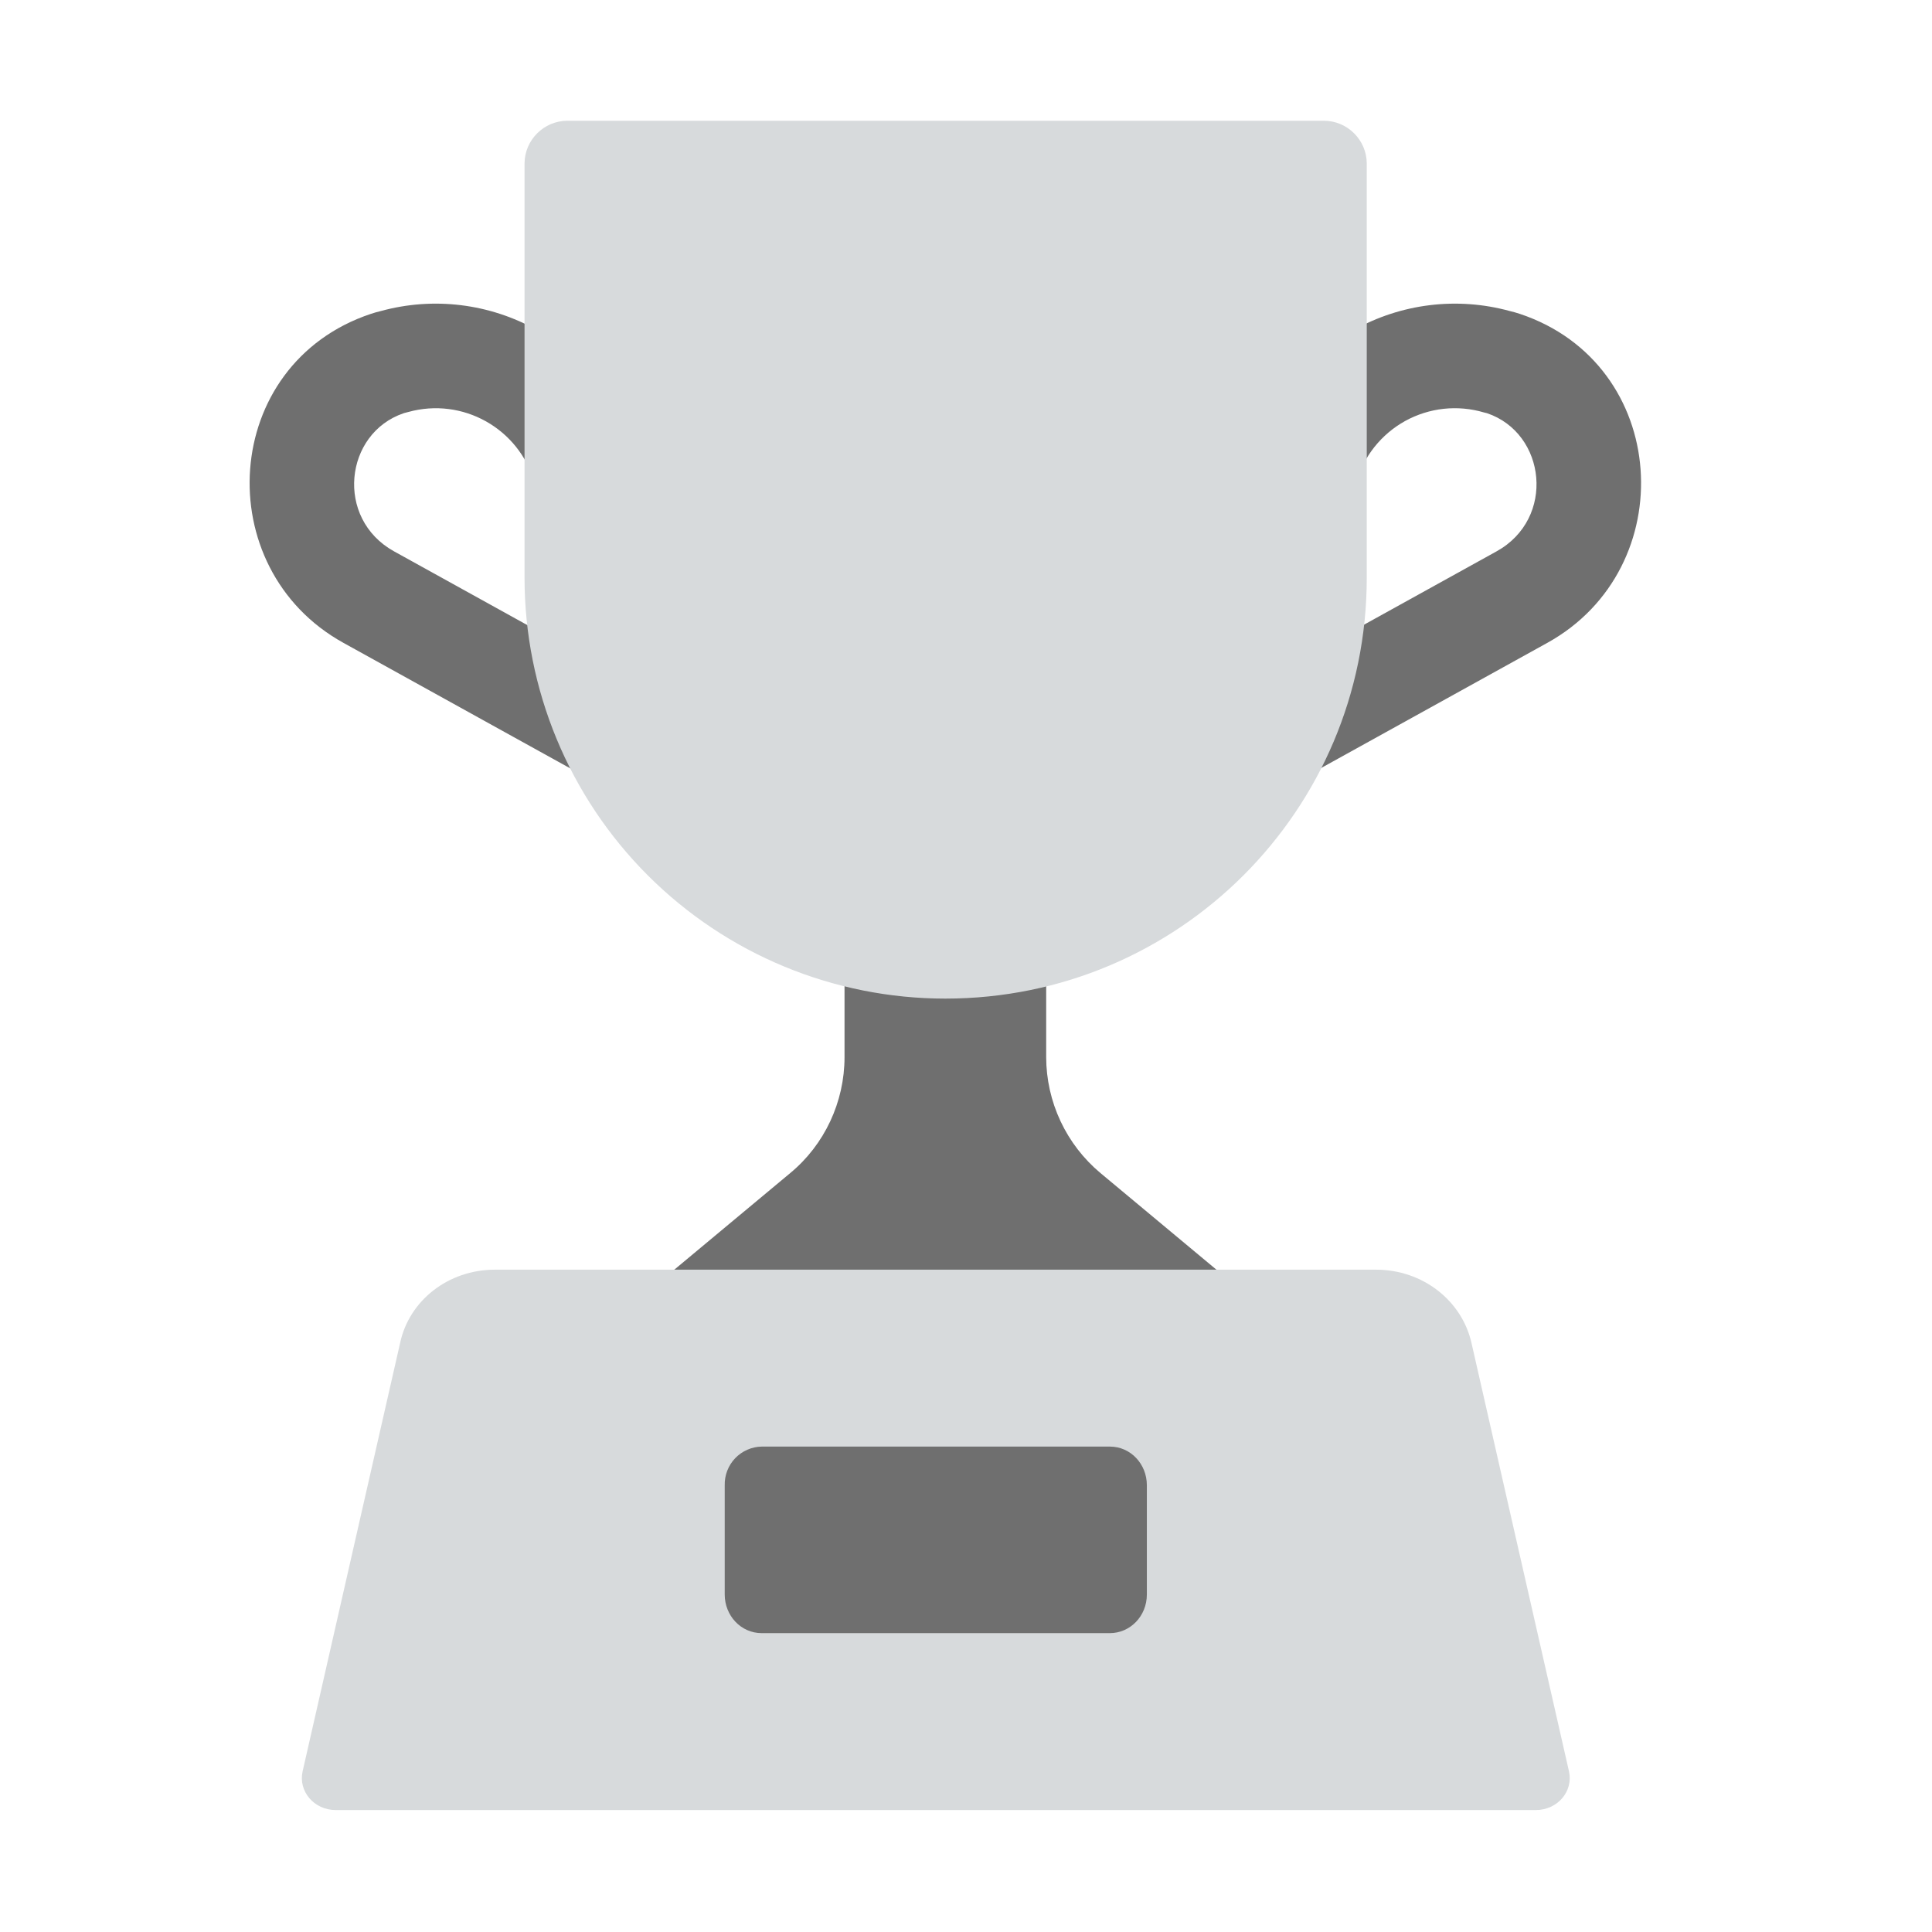 <svg width="72" height="72" viewBox="0 0 72 72" fill="none" xmlns="http://www.w3.org/2000/svg">
<path d="M23.67 16.922C23.11 14.964 21.801 13.306 20.026 12.308C18.251 11.31 16.154 11.053 14.191 11.592C14.067 11.621 13.944 11.656 13.824 11.696C8.214 13.565 7.769 21.177 12.8 23.958L23.983 30.146C24.435 30.396 24.968 30.456 25.465 30.313C25.961 30.17 26.381 29.835 26.631 29.383C26.881 28.93 26.941 28.397 26.798 27.901C26.655 27.404 26.32 26.985 25.868 26.735L14.685 20.547C12.476 19.325 12.834 16.146 15.046 15.399L15.057 15.395L15.214 15.354C17.237 14.792 19.341 15.962 19.924 17.998C19.994 18.244 20.113 18.474 20.272 18.674C20.431 18.875 20.629 19.041 20.853 19.166C21.077 19.29 21.323 19.369 21.577 19.398C21.832 19.426 22.089 19.405 22.335 19.334C22.582 19.264 22.811 19.145 23.012 18.986C23.212 18.826 23.379 18.629 23.503 18.405C23.627 18.181 23.706 17.935 23.735 17.68C23.764 17.426 23.74 17.169 23.67 16.922ZM50.535 17.998C50.672 17.511 50.905 17.056 51.22 16.659C51.535 16.263 51.925 15.933 52.368 15.688C52.812 15.444 53.299 15.29 53.802 15.235C54.306 15.181 54.815 15.226 55.3 15.37L55.401 15.395L55.417 15.399C57.624 16.146 57.982 19.325 55.773 20.547L44.59 26.735C44.366 26.859 44.169 27.026 44.01 27.226C43.85 27.426 43.732 27.656 43.661 27.902C43.59 28.148 43.569 28.406 43.598 28.66C43.627 28.915 43.706 29.161 43.83 29.385C43.954 29.609 44.121 29.806 44.321 29.966C44.522 30.125 44.751 30.244 44.998 30.314C45.244 30.385 45.501 30.406 45.756 30.377C46.01 30.349 46.256 30.27 46.48 30.146L57.663 23.958C62.691 21.177 62.246 13.565 56.637 11.696C56.515 11.656 56.392 11.621 56.268 11.592C54.304 11.053 52.206 11.31 50.431 12.309C48.656 13.307 47.347 14.966 46.788 16.925C46.718 17.171 46.697 17.428 46.726 17.683C46.755 17.937 46.834 18.183 46.958 18.407C47.209 18.859 47.629 19.193 48.126 19.335C48.623 19.478 49.156 19.417 49.609 19.166C50.061 18.915 50.395 18.495 50.537 17.998M38.988 39.398V29.903H31.473V39.398C31.473 41.063 30.73 42.66 29.448 43.718L25.128 47.318H45.333L41.013 43.718C40.38 43.189 39.871 42.528 39.522 41.782C39.172 41.036 38.99 40.222 38.988 39.398Z" fill="#6F6F6F"/>
<path d="M35.23 37.215C31.071 37.215 27.082 35.563 24.141 32.622C21.2 29.681 19.548 25.692 19.548 21.532V6.098C19.548 5.22 20.268 4.5 21.145 4.5H49.338C50.215 4.5 50.935 5.22 50.935 6.098V21.532C50.935 30.195 43.915 37.215 35.23 37.215Z" fill="#D7DADC"/>
<path d="M51.282 47.317H18.443C16.71 47.317 15.241 48.465 14.908 50.062L11.277 66.015C11.112 66.757 11.704 67.455 12.512 67.455H57.237C58.045 67.455 58.637 66.757 58.472 66.015L54.841 50.062C54.486 48.465 53.014 47.317 51.282 47.317Z" fill="#D7DADC"/>
<path d="M41.361 53.91H28.387C28.202 53.913 28.02 53.953 27.85 54.028C27.68 54.102 27.527 54.209 27.398 54.343C27.27 54.477 27.17 54.635 27.103 54.808C27.036 54.98 27.004 55.165 27.008 55.35V59.422C27.008 60.21 27.611 60.862 28.387 60.862H41.361C42.115 60.862 42.74 60.232 42.74 59.422V55.35C42.74 54.562 42.137 53.91 41.361 53.91Z" fill="#6F6F6F"/>
</svg>
